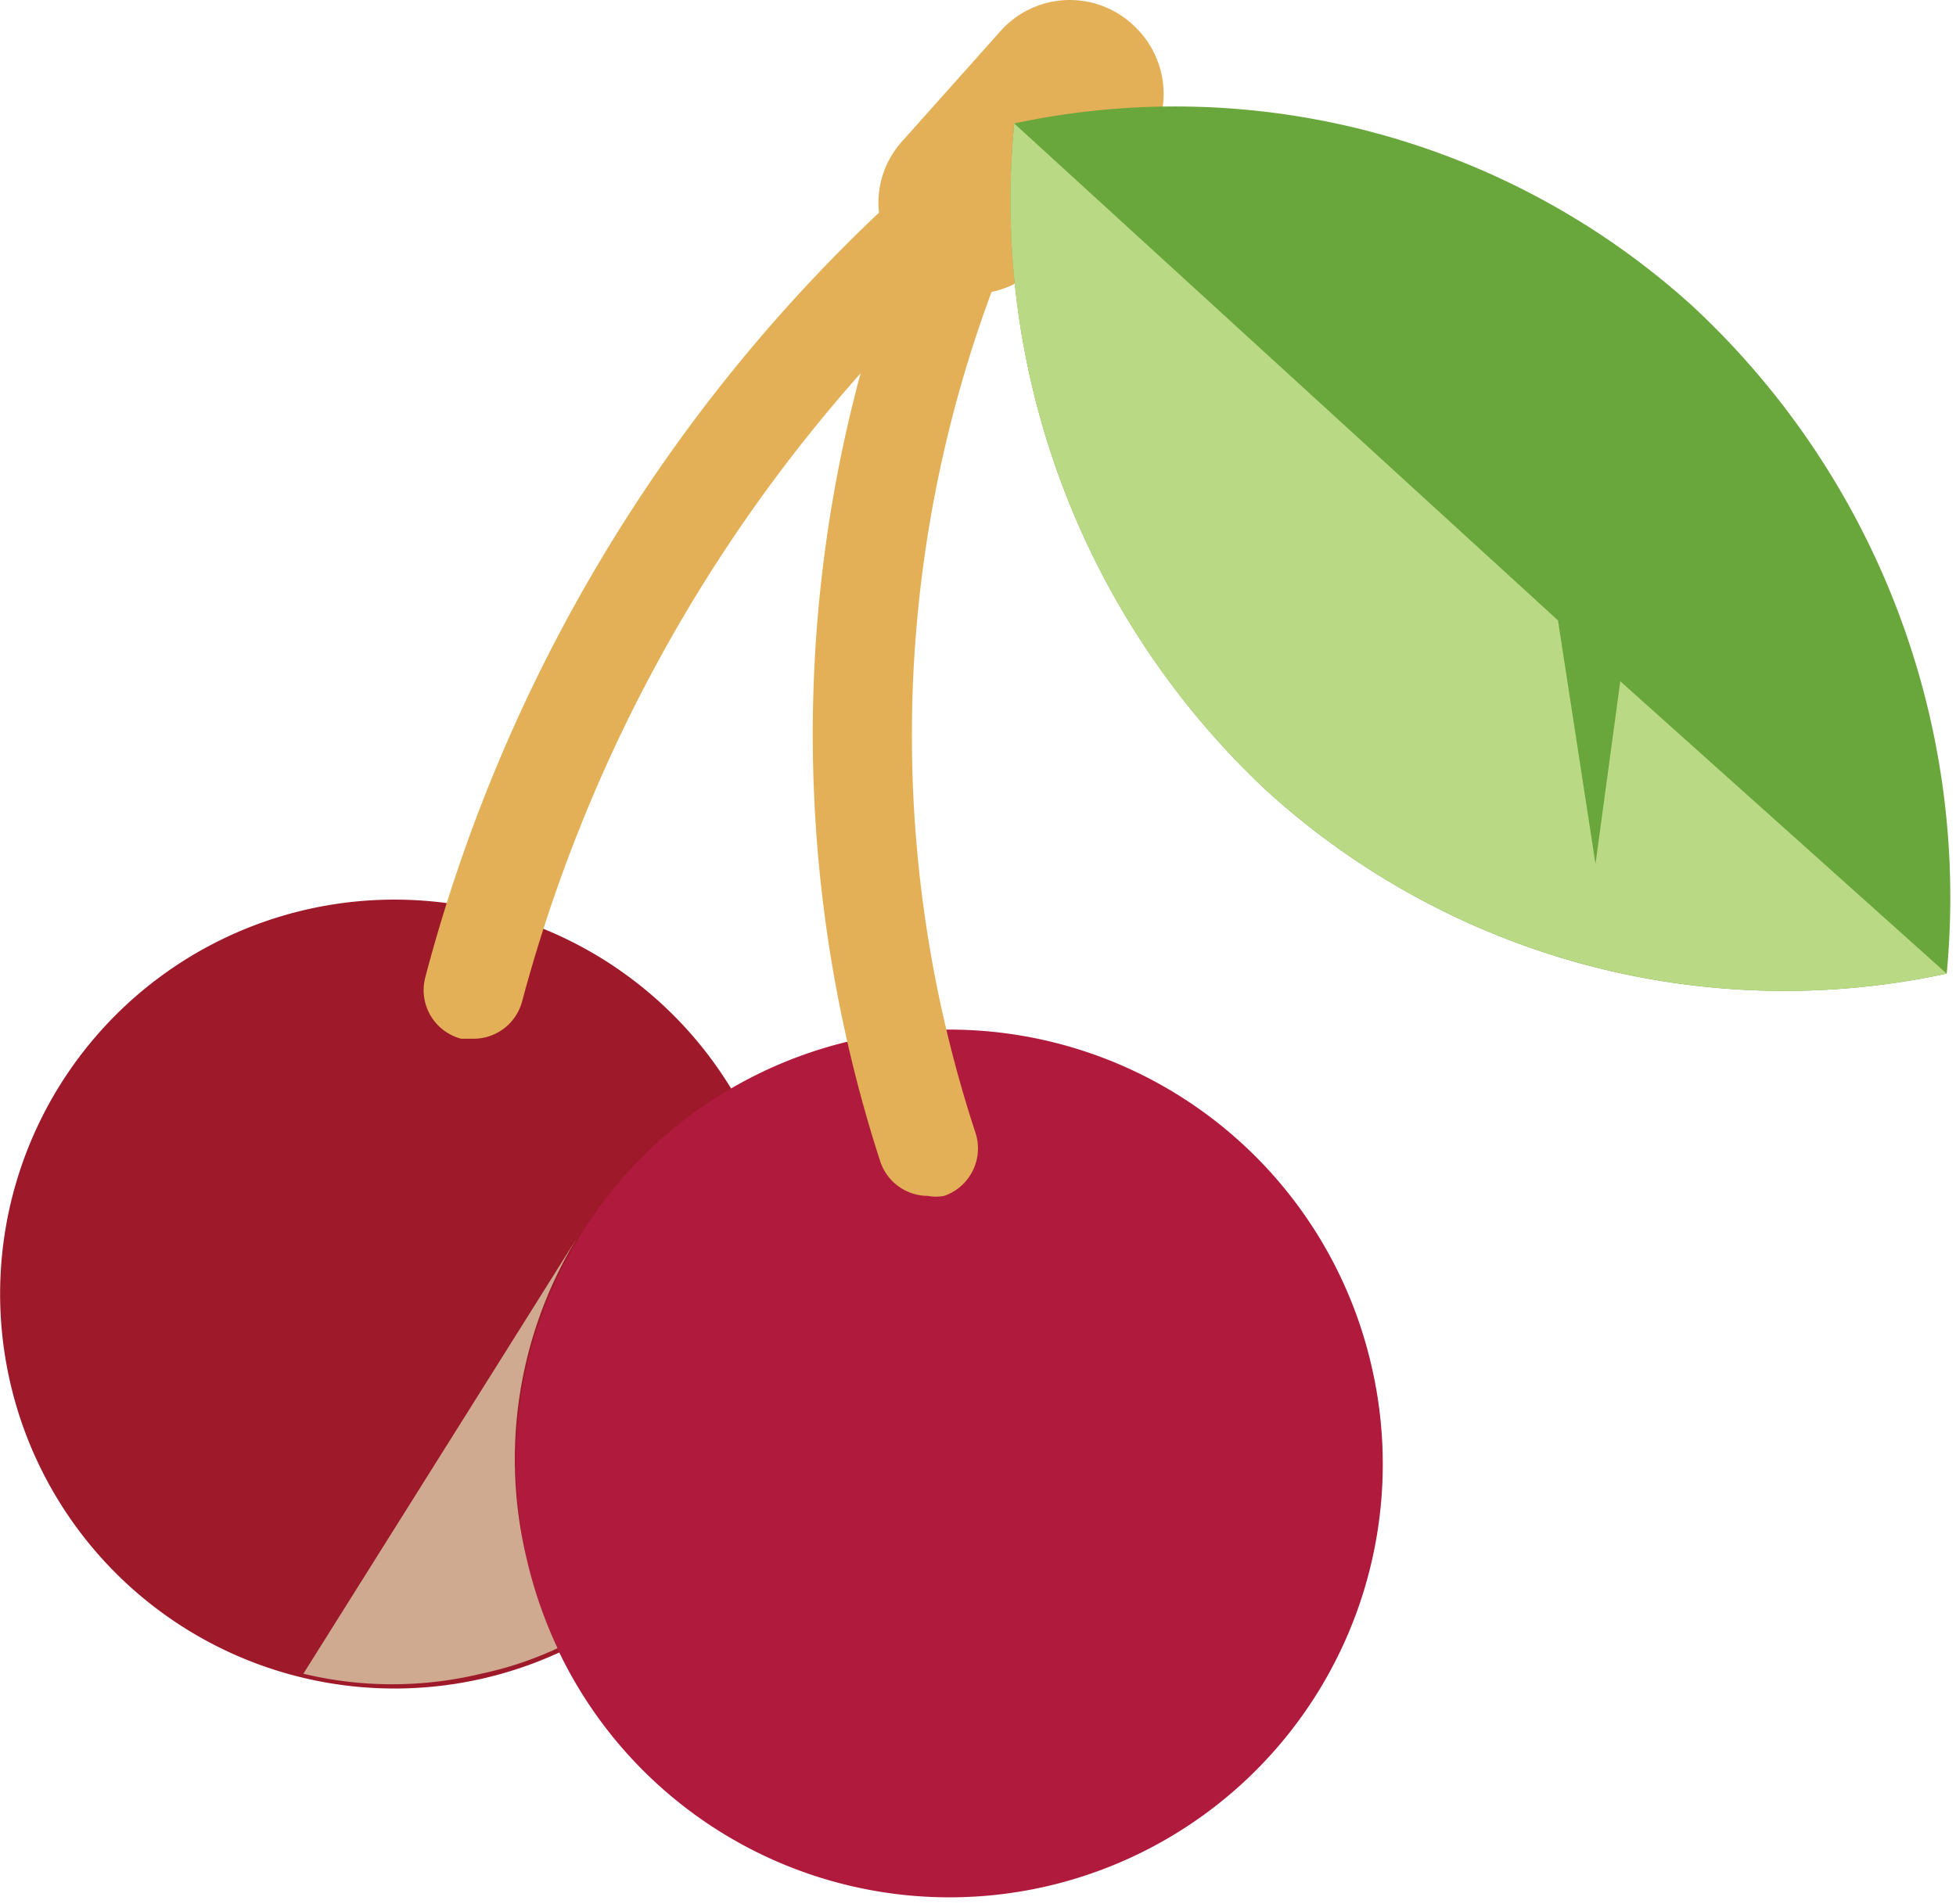 <?xml version="1.0" standalone="no"?><!DOCTYPE svg PUBLIC "-//W3C//DTD SVG 1.1//EN" "http://www.w3.org/Graphics/SVG/1.1/DTD/svg11.dtd"><svg class="icon" width="200px" height="194.68px" viewBox="0 0 1052 1024" version="1.1" xmlns="http://www.w3.org/2000/svg"><path d="M212.187 696.117m-206.758 47.316a212.103 212.103 0 1 0 413.516-94.632 212.103 212.103 0 1 0-413.516 94.632Z" fill="#9E1A2B" /><path d="M510.577 787.24m-227.174 51.988a233.047 233.047 0 1 0 454.348-103.976 233.047 233.047 0 1 0-454.348 103.976Z" fill="#B01A3D" /><path d="M163.164 900.342a204.106 204.106 0 0 0 95.58 0 190.398 190.398 0 0 0 41.126-13.709A242.186 242.186 0 0 1 283.114 837.891a228.477 228.477 0 0 1 27.798-172.881z" fill="#CFAA90" /><path d="M609.456 13.469a49.884 49.884 0 0 0-70.828 2.666L484.936 76.3a49.123 49.123 0 0 0-12.185 38.08A871.26 871.26 0 0 0 228.66 526.02a27.036 27.036 0 0 0 19.421 32.748h6.474a27.036 27.036 0 0 0 26.275-20.182 832.419 832.419 0 0 1 182.02-337.766 745.597 745.597 0 0 0 10.662 424.206 27.036 27.036 0 0 0 25.513 18.278 24.371 24.371 0 0 0 8.758 0 27.036 27.036 0 0 0 16.755-34.272A685.432 685.432 0 0 1 533.297 157.029a49.123 49.123 0 0 0 25.513-14.089l54.073-58.642A50.265 50.265 0 0 0 609.456 13.469z" fill="#E3B057" /><path d="M545.482 66.4a434.488 434.488 0 0 0 136.325 359.471 413.925 413.925 0 0 0 365.183 97.864 434.107 434.107 0 0 0-136.706-359.09 414.305 414.305 0 0 0-364.802-98.245z" fill="#69A63B" /><path d="M545.482 66.4a434.107 434.107 0 0 0 136.325 359.471 414.305 414.305 0 0 0 365.183 97.864l-175.547-157.269-13.328 98.245L837.933 333.718z" fill="#BAD985" /></svg>